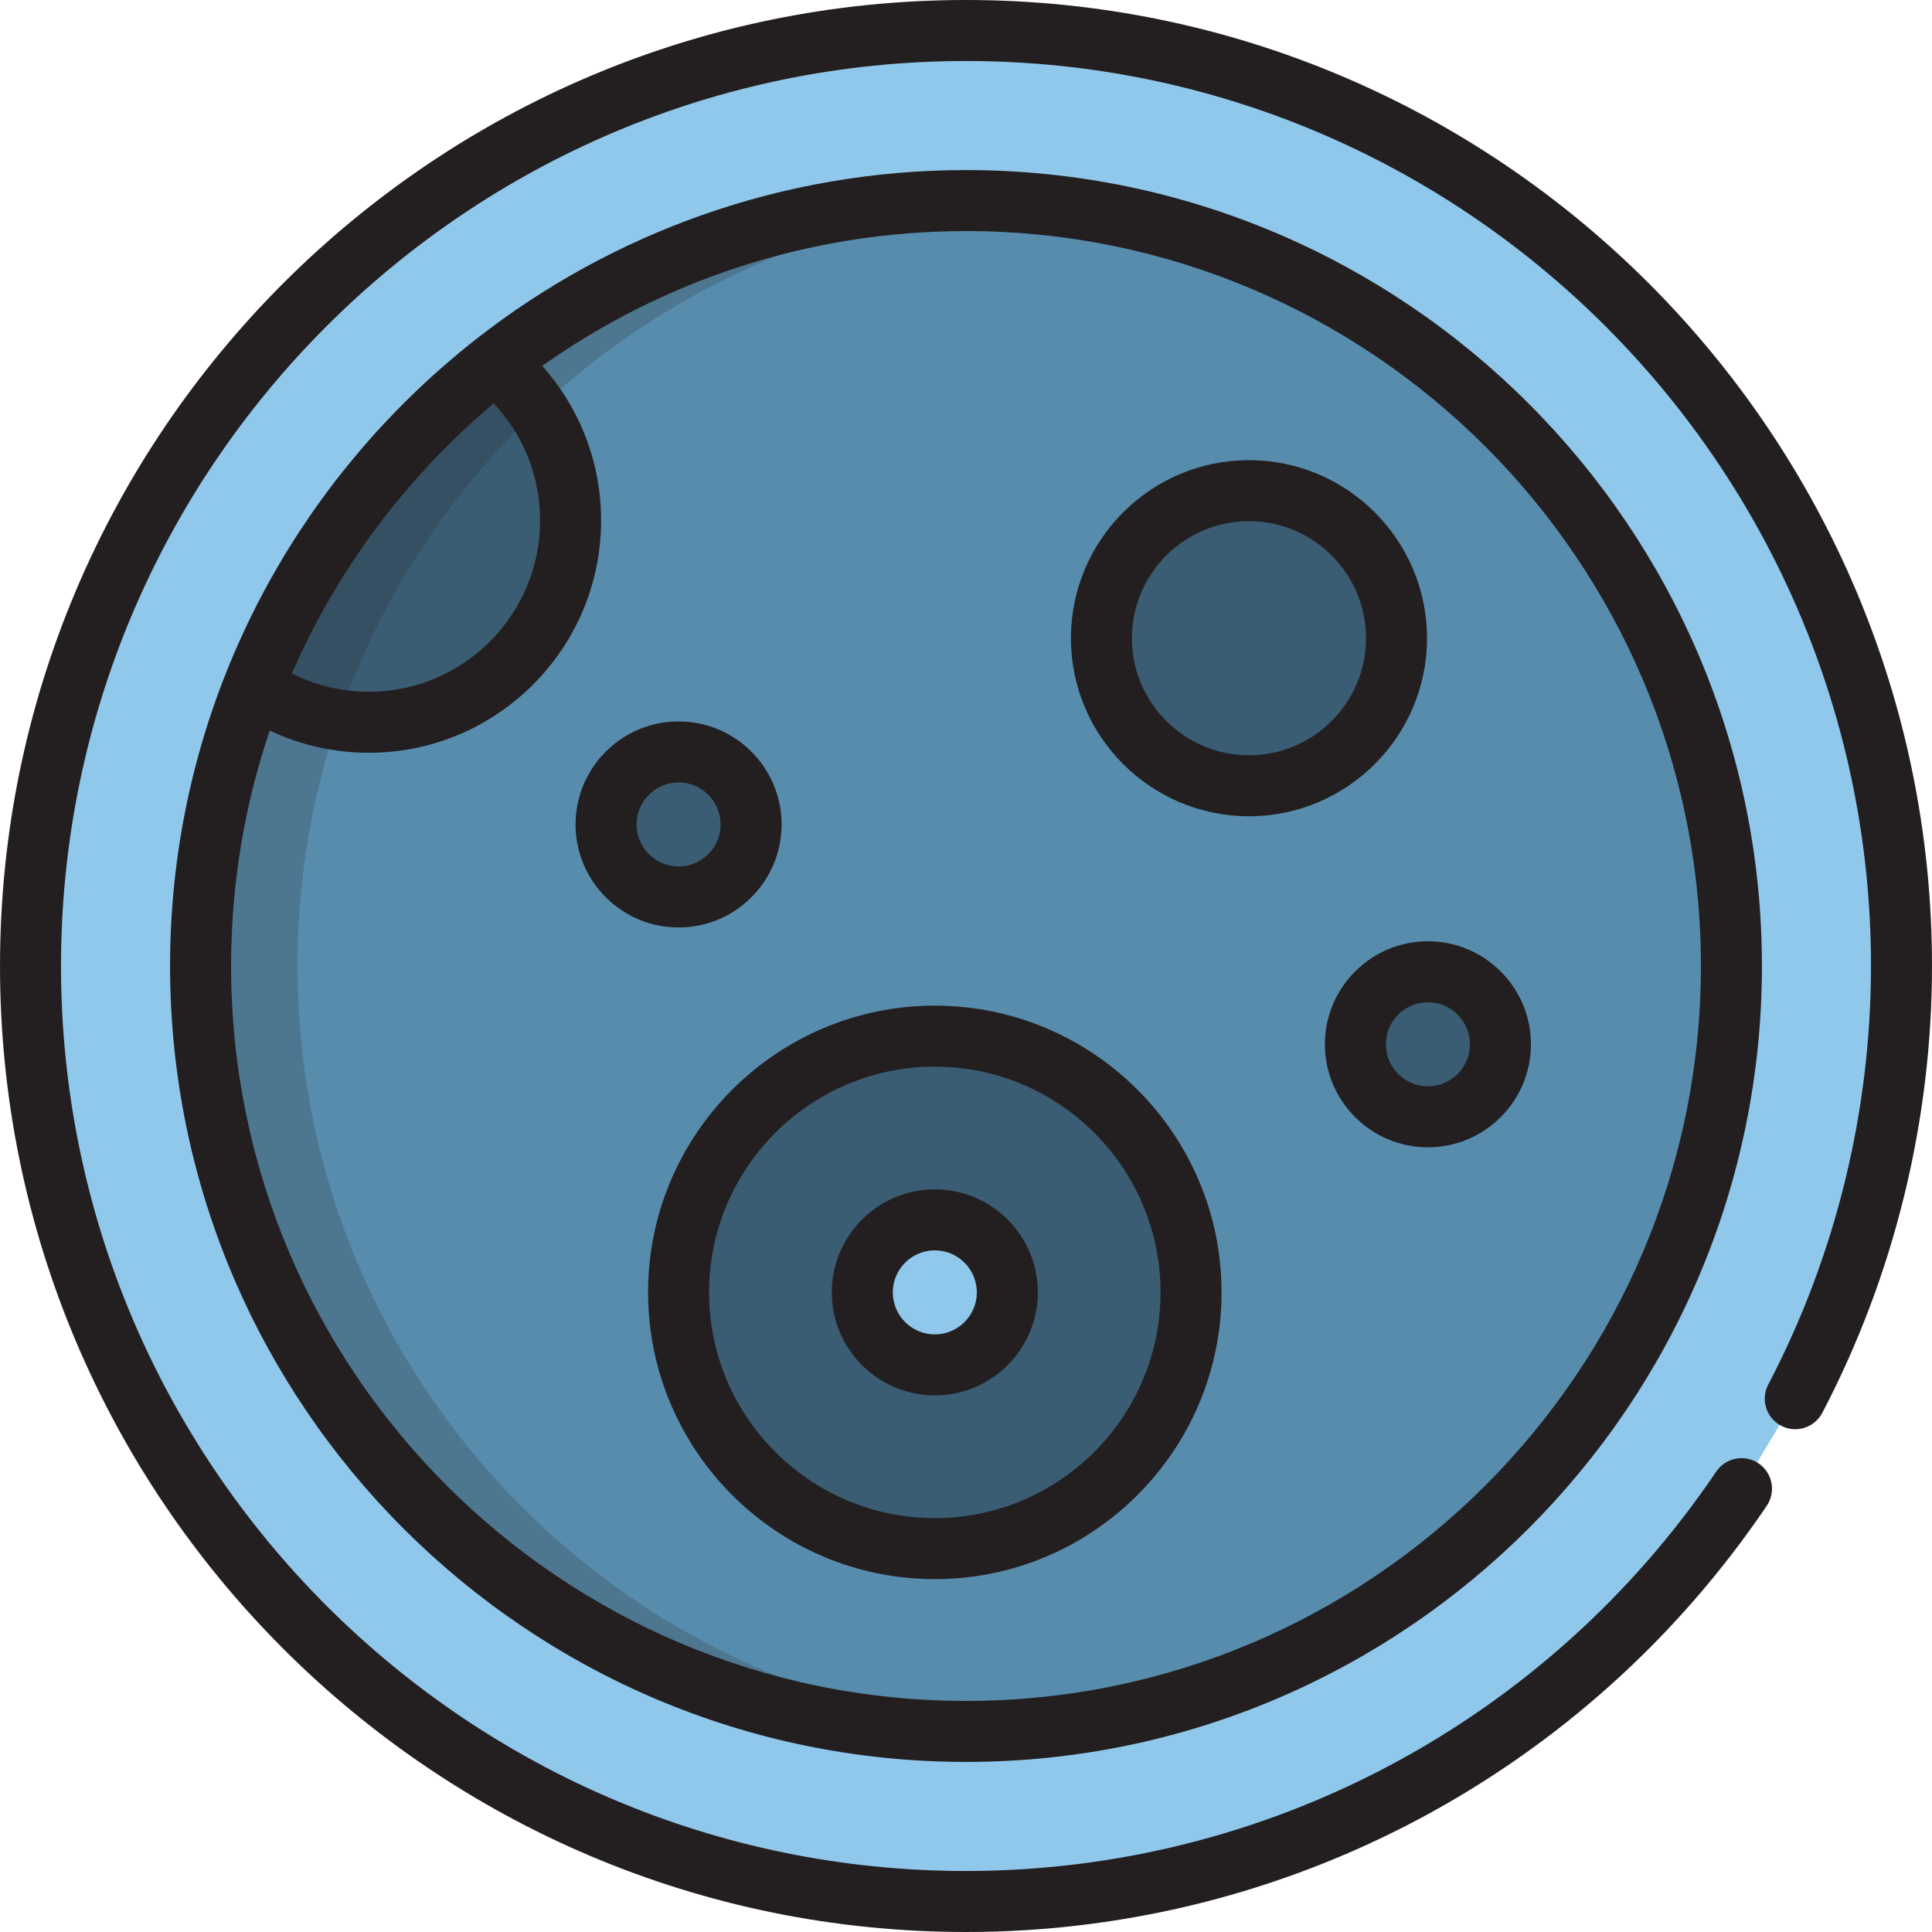 <?xml version="1.0" encoding="iso-8859-1"?>
<!-- Generator: Adobe Illustrator 19.0.0, SVG Export Plug-In . SVG Version: 6.00 Build 0)  -->
<svg version="1.1" id="Layer_1" xmlns="http://www.w3.org/2000/svg" xmlns:xlink="http://www.w3.org/1999/xlink" x="0px" y="0px"
	 viewBox="0 0 512 512" style="enable-background:new 0 0 512 512;" xml:space="preserve">
<path style="fill:#578CAD;" d="M256.001,53.155C144.151,53.155,53.155,144.15,53.155,256s90.996,202.845,202.846,202.845
	c111.849,0,202.844-90.995,202.844-202.845S367.85,53.155,256.001,53.155z"/>
<circle style="fill:#3A5D74;" cx="247.73" cy="342.498" r="67.904"/>
<circle style="fill:#90C8EC;" cx="247.741" cy="342.498" r="19.218"/>
<g>
	<path style="fill:#3A5D74;" d="M397.631,276.751c0,10.611-8.606,19.214-19.219,19.214c-10.616,0-19.218-8.604-19.218-19.214
		c0-10.617,8.602-19.221,19.218-19.221C389.025,257.531,397.631,266.134,397.631,276.751z"/>
	<circle style="fill:#3A5D74;" cx="179.834" cy="218.487" r="19.218"/>
	<path style="fill:#3A5D74;" d="M67.202,181.818c8.66,6.038,19.184,9.591,30.544,9.591c29.529,0,53.469-23.941,53.469-53.471
		c0-16.875-7.828-31.917-20.042-41.717C102.876,118.376,80.587,147.871,67.202,181.818z"/>
	<circle style="fill:#3A5D74;" cx="330.997" cy="169.131" r="39.106"/>
</g>
<path style="fill:#90C8EC;" d="M461.516,394.516c-44.596,65.956-120.078,109.4-205.515,109.4C119.299,503.916,8.086,392.7,8.086,256
	c0-136.702,111.213-247.916,247.915-247.916C392.7,8.084,503.914,119.298,503.914,256c0,41.347-10.174,80.361-28.15,114.673
	 M256.001,53.155C144.151,53.155,53.155,144.15,53.155,256s90.996,202.845,202.846,202.845
	c111.849,0,202.844-90.995,202.844-202.845S367.85,53.155,256.001,53.155z"/>
<g>
	<path style="fill:#231F20;" d="M256.001,0C114.842,0,0.002,114.841,0.002,256s114.84,256,255.999,256
		c85.056,0,164.388-42.227,212.212-112.956c2.501-3.699,1.531-8.724-2.169-11.225c-3.7-2.503-8.724-1.53-11.225,2.169
		c-44.813,66.276-119.138,105.844-198.818,105.844C123.757,495.832,16.17,388.245,16.17,256S123.757,16.168,256.001,16.168
		C388.244,16.168,495.83,123.755,495.83,256c0,38.567-9.414,76.922-27.227,110.921c-2.072,3.955-0.545,8.841,3.409,10.913
		c3.953,2.07,8.841,0.545,10.913-3.409c19.02-36.304,29.074-77.254,29.074-118.424C511.998,114.841,397.158,0,256.001,0z"/>
	<path style="fill:#231F20;" d="M256.001,45.071c-48.896,0-93.956,16.728-129.768,44.755c-0.014,0.011-0.03,0.018-0.044,0.029
		c-0.04,0.031-0.078,0.064-0.117,0.095c-1.658,1.3-3.292,2.63-4.91,3.977c-0.426,0.355-0.846,0.716-1.27,1.074
		c-1.246,1.055-2.479,2.125-3.7,3.207c-0.426,0.378-0.855,0.752-1.277,1.134c-1.534,1.383-3.051,2.784-4.544,4.21
		c-0.281,0.269-0.555,0.545-0.835,0.816c-1.23,1.189-2.445,2.392-3.645,3.609c-0.47,0.476-0.938,0.956-1.403,1.437
		c-1.131,1.17-2.248,2.351-3.353,3.546c-0.329,0.357-0.665,0.707-0.992,1.065c-1.364,1.495-2.703,3.013-4.024,4.548
		c-0.406,0.472-0.804,0.95-1.206,1.425c-0.981,1.16-1.949,2.329-2.905,3.51c-0.416,0.514-0.834,1.028-1.246,1.547
		c-1.268,1.596-2.52,3.206-3.742,4.839c-0.135,0.18-0.264,0.364-0.398,0.544c-1.113,1.497-2.203,3.013-3.278,4.54
		c-0.371,0.528-0.737,1.058-1.103,1.59c-0.905,1.314-1.796,2.638-2.672,3.973c-0.29,0.441-0.584,0.878-0.871,1.321
		c-1.123,1.739-2.223,3.495-3.296,5.268c-0.224,0.37-0.439,0.745-0.661,1.117c-0.872,1.462-1.727,2.933-2.563,4.417
		c-0.29,0.514-0.579,1.028-0.864,1.545c-0.904,1.635-1.79,3.281-2.653,4.942c-0.11,0.211-0.225,0.42-0.334,0.633
		c-0.971,1.886-1.909,3.792-2.824,5.711c-0.211,0.443-0.415,0.888-0.623,1.332c-0.723,1.544-1.428,3.097-2.115,4.661
		c-0.206,0.469-0.415,0.938-0.618,1.409c-10.98,25.516-17.075,53.61-17.075,83.103c0,116.306,94.623,210.929,210.93,210.929
		c116.306,0,210.929-94.622,210.929-210.929C466.929,139.694,372.307,45.071,256.001,45.071z M143.13,137.938
		c0,25.026-20.359,45.387-45.384,45.387c-7.156,0-14.102-1.66-20.398-4.84c0.129-0.296,0.259-0.593,0.389-0.889
		c0.5-1.132,1.01-2.258,1.532-3.38c0.23-0.494,0.459-0.988,0.692-1.481c0.576-1.213,1.166-2.417,1.767-3.616
		c0.186-0.372,0.368-0.747,0.556-1.117c1.618-3.18,3.321-6.314,5.109-9.397c0.172-0.298,0.351-0.592,0.526-0.889
		c0.718-1.223,1.448-2.44,2.192-3.648c0.253-0.412,0.511-0.819,0.767-1.229c0.696-1.11,1.402-2.213,2.121-3.309
		c0.266-0.406,0.531-0.812,0.801-1.216c0.776-1.164,1.565-2.32,2.366-3.466c0.207-0.296,0.411-0.596,0.619-0.891
		c2.071-2.933,4.221-5.811,6.451-8.628c0.162-0.204,0.328-0.404,0.489-0.608c0.941-1.179,1.896-2.349,2.865-3.507
		c0.267-0.319,0.537-0.635,0.805-0.953c0.902-1.064,1.815-2.12,2.741-3.166c0.271-0.305,0.54-0.611,0.812-0.915
		c1.021-1.139,2.054-2.267,3.102-3.382c0.161-0.171,0.319-0.346,0.481-0.516c2.516-2.66,5.108-5.253,7.775-7.773
		c0.109-0.102,0.219-0.203,0.329-0.306c1.195-1.125,2.407-2.236,3.632-3.332c0.227-0.204,0.457-0.406,0.686-0.609
		c1.159-1.026,2.329-2.04,3.513-3.041c0.127-0.108,0.253-0.216,0.382-0.322C138.719,115.267,143.13,126.274,143.13,137.938z
		 M256.001,450.76c-107.392,0-194.762-87.369-194.762-194.761c0-21.812,3.604-42.797,10.249-62.393
		c8.165,3.865,17.082,5.886,26.258,5.886c33.94,0,61.553-27.613,61.553-61.555c0-15.302-5.599-29.765-15.617-40.962
		c31.761-22.499,70.523-35.737,112.32-35.737c107.392,0,194.761,87.369,194.761,194.761
		C450.761,363.392,363.393,450.76,256.001,450.76z"/>
	<path style="fill:#231F20;" d="M247.736,266.507c-41.901,0-75.989,34.087-75.989,75.987c0,41.901,34.088,75.989,75.989,75.989
		c41.9,0,75.987-34.088,75.987-75.989C323.722,300.594,289.635,266.507,247.736,266.507z M247.736,402.314
		c-32.985,0-59.82-26.835-59.82-59.821c0-32.984,26.835-59.818,59.82-59.818c32.983,0,59.818,26.835,59.818,59.818
		C307.554,375.479,280.72,402.314,247.736,402.314z"/>
	<path style="fill:#231F20;" d="M247.735,315.191c-15.054,0-27.302,12.248-27.302,27.303s12.248,27.303,27.302,27.303
		s27.303-12.248,27.303-27.303S262.79,315.191,247.735,315.191z M247.735,353.628c-6.139,0-11.133-4.995-11.133-11.135
		s4.995-11.135,11.133-11.135c6.14,0,11.135,4.995,11.135,11.135S253.874,353.628,247.735,353.628z"/>
	<path style="fill:#231F20;" d="M351.11,276.751c0,15.053,12.247,27.299,27.302,27.299s27.303-12.246,27.303-27.299
		c0-15.056-12.248-27.305-27.303-27.305S351.11,261.696,351.11,276.751z M389.547,276.751c0,6.137-4.995,11.13-11.135,11.13
		c-6.139,0-11.133-4.993-11.133-11.13c0-6.141,4.995-11.137,11.133-11.137C384.553,265.615,389.547,270.611,389.547,276.751z"/>
	<path style="fill:#231F20;" d="M207.134,218.486c0-15.053-12.248-27.299-27.303-27.299c-15.054,0-27.302,12.246-27.302,27.299
		c0,15.055,12.247,27.303,27.302,27.303C194.887,245.789,207.134,233.541,207.134,218.486z M168.699,218.486
		c0-6.137,4.994-11.13,11.133-11.13s11.135,4.993,11.135,11.13c0,6.14-4.995,11.135-11.135,11.135
		C173.694,229.621,168.699,224.627,168.699,218.486z"/>
	<path style="fill:#231F20;" d="M378.178,169.135c0-26.02-21.169-47.189-47.187-47.189s-47.183,21.17-47.183,47.189
		c0,26.018,21.166,47.184,47.183,47.184C357.01,216.32,378.178,195.153,378.178,169.135z M330.991,200.152
		c-17.102,0-31.015-13.913-31.015-31.016c0-17.105,13.913-31.02,31.015-31.02c17.104,0,31.018,13.916,31.018,31.02
		C362.01,186.238,348.095,200.152,330.991,200.152z"/>
</g>
<g style="opacity:0.2;">
	<path style="fill:#231F20;" d="M78.832,256c0-107.536,84.117-195.78,190.008-202.427c-4.247-0.266-8.526-0.418-12.839-0.418
		C144.151,53.155,53.155,144.15,53.155,256s90.996,202.845,202.846,202.845c4.313,0,8.592-0.152,12.839-0.418
		C162.949,451.78,78.832,363.536,78.832,256z"/>
</g>
<g>
</g>
<g>
</g>
<g>
</g>
<g>
</g>
<g>
</g>
<g>
</g>
<g>
</g>
<g>
</g>
<g>
</g>
<g>
</g>
<g>
</g>
<g>
</g>
<g>
</g>
<g>
</g>
<g>
</g>
</svg>

